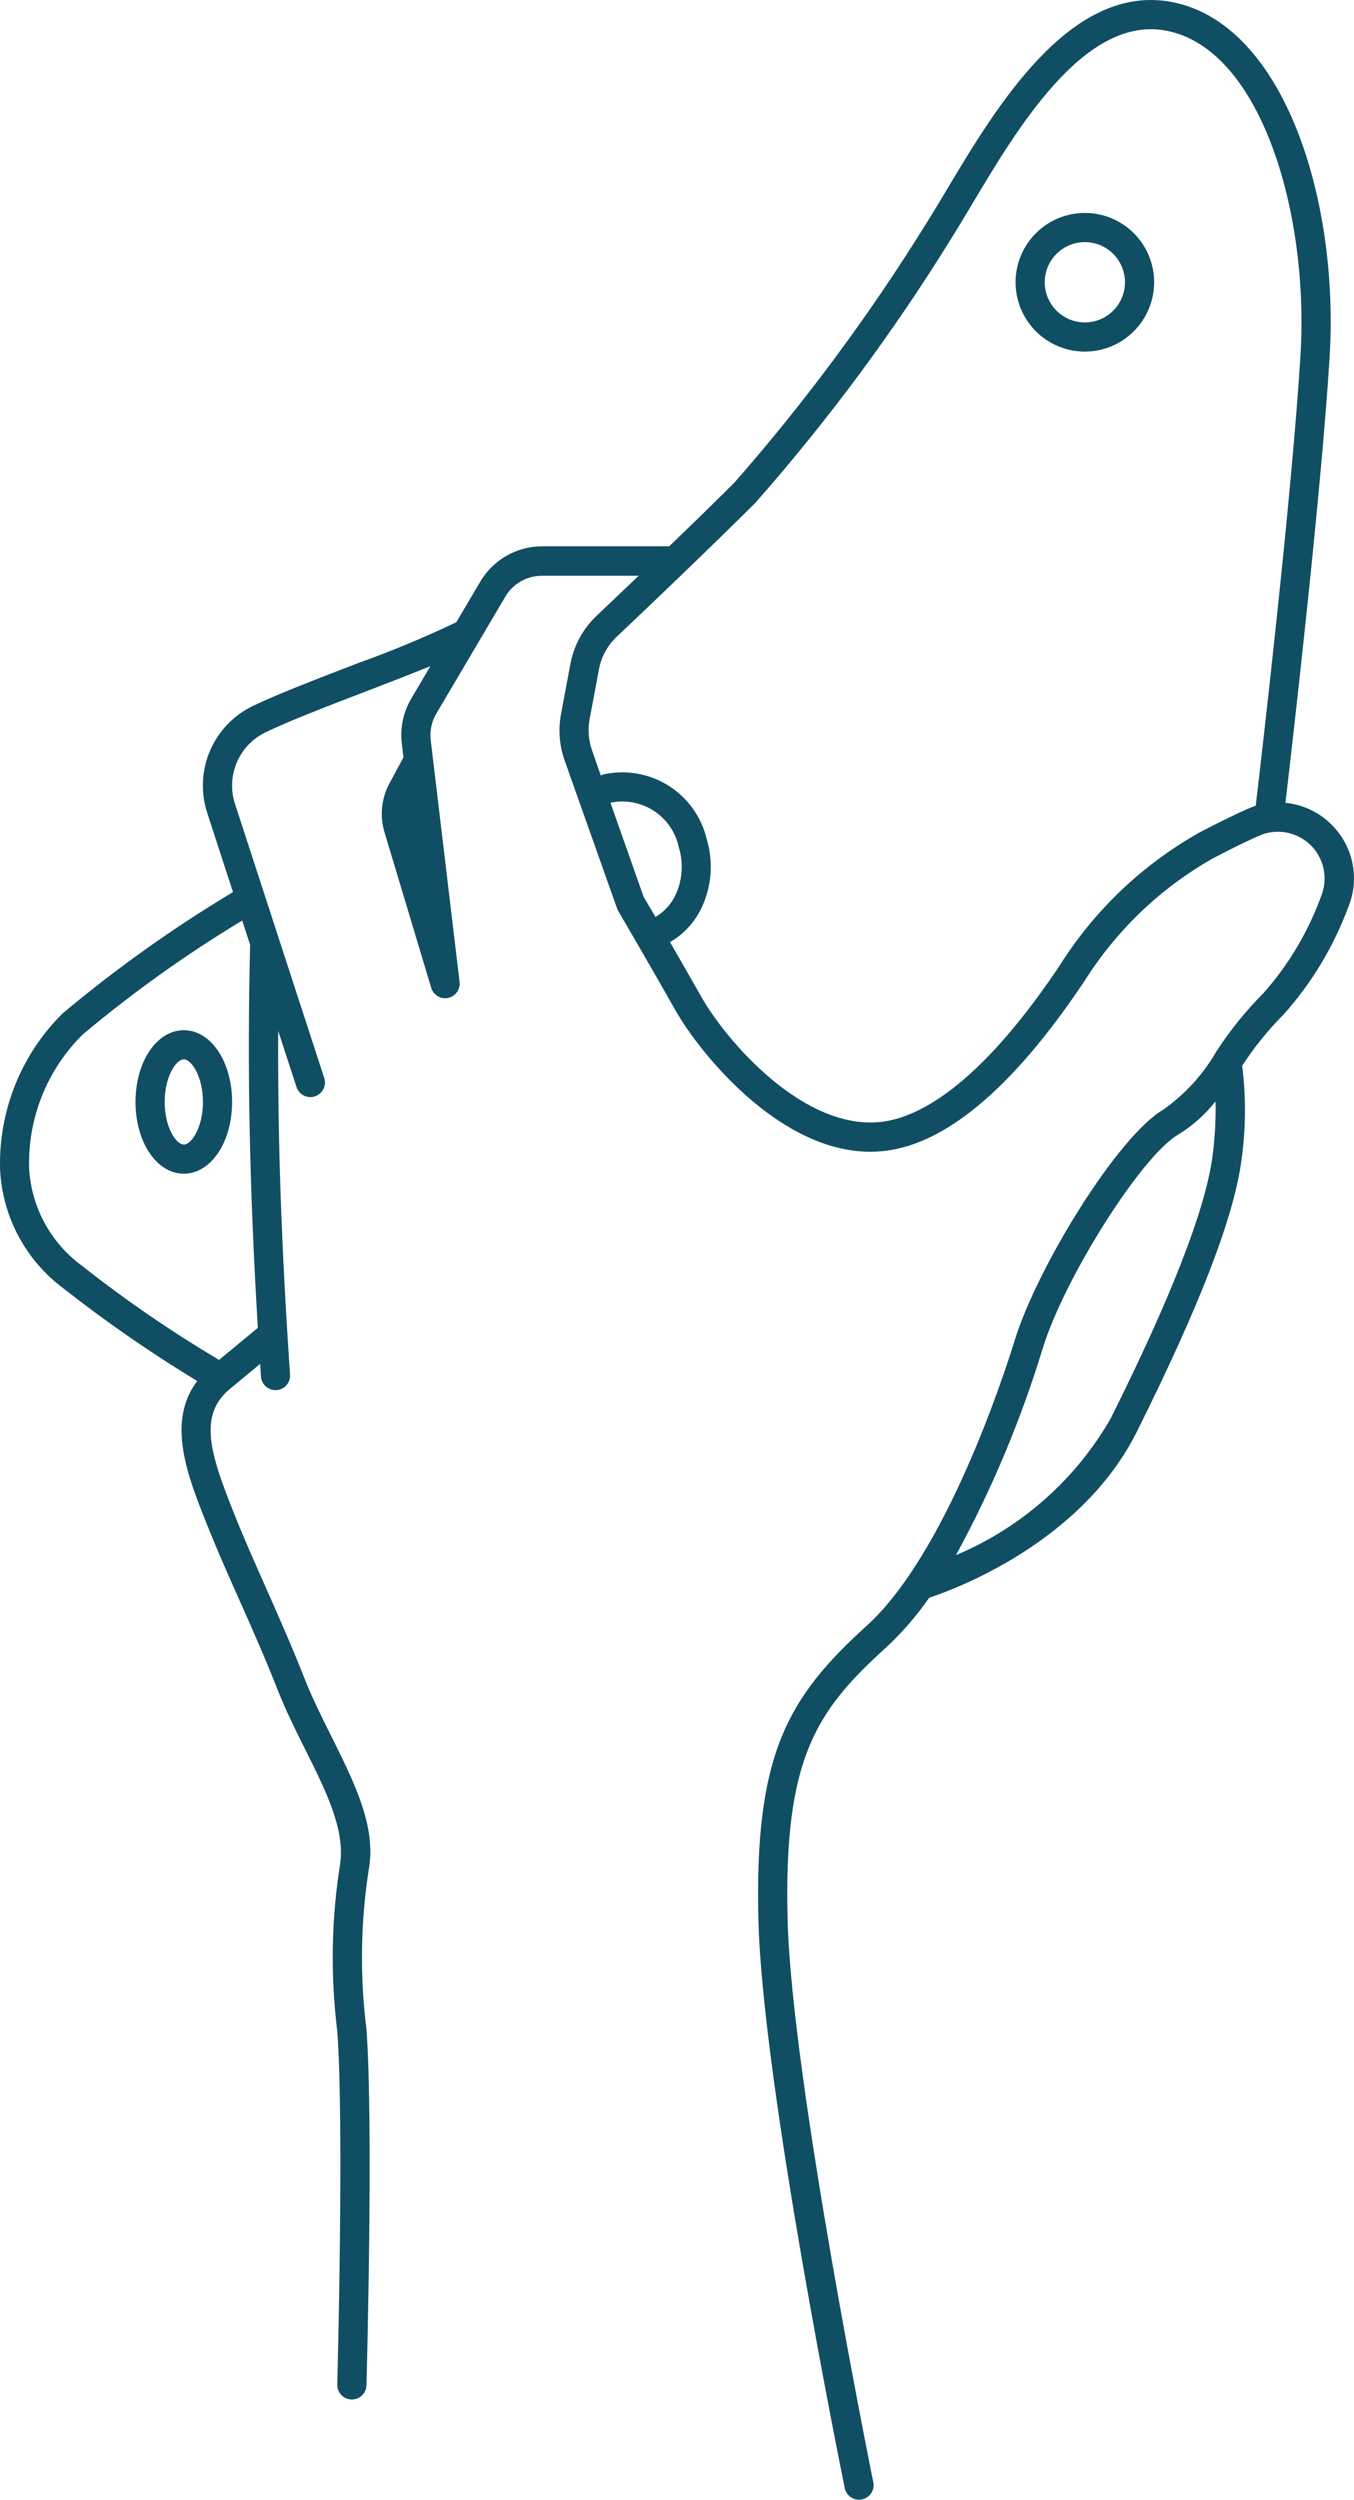 <?xml version="1.0" encoding="utf-8"?>
<!-- Generator: Adobe Illustrator 16.0.0, SVG Export Plug-In . SVG Version: 6.00 Build 0)  -->
<!DOCTYPE svg PUBLIC "-//W3C//DTD SVG 1.1//EN" "http://www.w3.org/Graphics/SVG/1.1/DTD/svg11.dtd">
<svg version="1.1" id="Layer_1" xmlns="http://www.w3.org/2000/svg" xmlns:xlink="http://www.w3.org/1999/xlink" x="0px" y="0px"
	 width="556.905px" height="1027.492px" viewBox="363.884 112.095 556.905 1027.492" fill="#104e64e6"
	 enable-background="new 363.884 112.095 556.905 1027.492" xml:space="preserve">
<path d="M913.62,453.31c-5.25-6.375-12.81-10.409-21.023-11.233c2.988-25.5,14.688-126.91,18.156-183.07
	c4.094-66.371-19.738-139.29-66.729-146.4c-40.802-6.121-70.802,44.125-90.695,77.41c-2.914,4.871-5.617,9.406-8.125,13.367h-0.004
	c-23.396,37.801-49.887,73.598-79.199,107.02c-7.754,7.754-17.461,17.195-26.891,26.258h-52.418
	c-10.344,0.043-19.91,5.508-25.199,14.398l-9.926,16.801c-13.164,6.273-26.637,11.875-40.367,16.789
	c-16.188,6.215-32.93,12.648-43.285,17.605c-7.93,3.805-14.211,10.363-17.668,18.453s-3.863,17.16-1.133,25.523l10.599,32.543
	l-0.004,0.004c-24.638,14.77-48.078,31.452-70.103,49.895c-17.121,16.949-26.426,40.254-25.68,64.332
	c0.996,19.359,10.604,37.258,26.195,48.781c17.508,13.754,35.84,26.434,54.887,37.969c-12.805,16.801-3.949,39.133,4.055,59.113
	c4.066,10.176,8.398,20.039,13.008,30.289c5.258,11.819,10.691,24,16.141,37.871c3.227,8.195,7.285,16.309,11.195,24.133
	c8.398,16.801,16.391,32.746,14.398,46.895l0.004-0.004c-3.648,22.816-4.055,46.035-1.199,68.965c2.855,38.605,0,144.12,0,145.2
	c-0.047,1.594,0.543,3.141,1.641,4.297s2.609,1.832,4.203,1.871h0.156c3.246,0.004,5.906-2.582,6-5.832
	c0.121-4.367,2.891-107.18,0-146.399c-2.813-22.345-2.406-44.974,1.199-67.199c2.398-17.004-6.371-34.535-15.603-53.103
	c-3.805-7.609-7.738-15.457-10.801-23.159c-5.531-14.063-11.027-26.398-16.332-38.398c-4.5-10.105-8.82-19.836-12.863-29.941
	c-9.875-24.694-14.93-40.477-1.715-51.395l12.396-10.246c0.121,1.754,0.203,3.422,0.324,5.195v-0.004
	c0.215,3.156,2.84,5.602,6,5.594h0.387c1.586-0.109,3.066-0.844,4.113-2.043s1.574-2.766,1.465-4.352
	c-3.602-52.801-5.09-96.887-4.871-141.28l7.523,23.09v-0.004c0.805,2.47,3.105,4.141,5.699,4.141c0.633,0,1.258-0.098,1.859-0.285
	c1.516-0.492,2.777-1.566,3.5-2.988s0.848-3.07,0.352-4.585l-36.695-112.641c-1.824-5.598-1.559-11.668,0.75-17.082
	c2.313-5.418,6.512-9.809,11.816-12.363c9.938-4.801,26.397-11.102,42.405-17.229c10.152-3.898,18.552-7.199,25.38-9.938
	l-7.895,13.379c-3.262,5.535-4.621,11.988-3.863,18.371l0.684,5.734l-5.734,10.633c-3.348,6.184-4.082,13.445-2.043,20.172
	l19.198,63.91v0.004c0.762,2.531,3.094,4.266,5.738,4.27c0.402,0,0.805-0.039,1.199-0.117c3.047-0.637,5.098-3.5,4.727-6.59
	l-11.866-99.434v0.004c-0.438-3.754,0.363-7.547,2.28-10.802l28.441-48.19c3.125-5.27,8.789-8.504,14.914-8.52h39.897
	c-7.078,6.758-13.297,12.648-17.305,16.453l0.004-0.004c-5.625,5.316-9.406,12.285-10.801,19.898l-3.84,20.473v-0.004
	c-1.188,6.355-0.688,12.909,1.453,19.012l21.777,61.414c0,0,13.823,23.641,24,41.651c9.313,16.478,45.19,62.398,86.125,57.492
	c25.065-3.012,52.188-25.812,80.578-67.776l1.32-1.945v0.004c13.155-20.935,31.297-38.277,52.801-50.474
	c7.848-4.105,14.147-7.199,19.199-9.395v-0.004c4.68-2.02,9.969-2.094,14.702-0.211c4.734,1.883,8.527,5.57,10.543,10.254
	c2.012,4.68,2.082,9.97,0.195,14.703c-5.331,14.734-13.409,28.32-23.809,40.043c-7.277,7.301-13.771,15.345-19.367,24
	c-5.453,9.438-12.895,17.578-21.805,23.855c-18.771,10.945-51.863,64.871-61.021,94.559c-4.453,14.398-28.297,87.984-60.983,117.601
	c-32.688,29.615-46.234,53.09-44.508,121.2c1.703,66.827,34.163,226.68,35.543,233.459c0.77,3.129,3.871,5.09,7.027,4.445
	c3.155-0.645,5.242-3.664,4.723-6.844c-0.336-1.656-33.603-165.6-35.293-231.359c-1.691-66.359,11.711-85.922,40.559-112.03v-0.004
	c6.609-6.141,12.531-12.979,17.664-20.397c10.945-3.602,62.688-22.802,85.379-68.173c25.767-51.602,39.828-87.926,42.996-111.199
	h0.004c1.879-13.023,2-26.234,0.359-39.289c4.922-7.574,10.617-14.621,16.992-21.023c11.562-12.918,20.594-27.895,26.629-44.147
	c2.168-5.215,2.867-10.927,2.02-16.513c-0.844-5.582-3.203-10.828-6.82-15.168L913.62,453.31z M469.94,657.93l-0.133,0.07
	l-15.816,13.066c-19.68-11.664-38.563-24.625-56.521-38.793c-12.815-9.414-20.741-24.07-21.602-39.949
	c-0.609-20.617,7.383-40.559,22.07-55.043c20.612-17.27,42.535-32.914,65.565-46.801l3.254,9.973
	c-1.238,51.539-0.289,99.707,3.18,157.479L469.94,657.93z M633.48,489c-2.856-4.883-4.738-8.074-4.801-8.074l-13.691-38.82
	c0.098,0,0.168-0.098,0.266-0.121c6.113-1.207,12.461,0.043,17.664,3.477s8.852,8.773,10.147,14.871
	c1.965,6.379,1.54,13.258-1.199,19.345C640.101,483.574,637.171,486.832,633.48,489L633.48,489z M880.37,443.305
	c-1.156,0.363-2.289,0.797-3.395,1.297c-5.184,2.316-11.688,5.461-19.813,9.719c-23.479,13.211-43.28,32.091-57.602,54.91
	l-0.949,1.402c-32.832,48.517-57.324,60.806-72.086,62.578c-31.848,3.828-63.805-33.023-74.242-51.492
	c-4.094-7.199-8.723-15.289-12.815-22.367l0.004,0.004c5.797-3.387,10.405-8.484,13.198-14.59c3.984-8.723,4.656-18.602,1.883-27.78
	c-2.172-9.161-7.879-17.091-15.875-22.06s-17.633-6.574-26.809-4.461c-0.313,0.098-0.574,0.301-0.875,0.395l-3.602-10.344
	c-1.445-4.105-1.789-8.523-0.996-12.805l3.84-20.474v0.004c0.949-5.125,3.5-9.816,7.285-13.395c6-5.676,16.801-15.926,28.233-26.93
	c9.984-9.602,20.398-19.754,28.703-28.02h0.004c29.996-34.008,57.052-70.504,80.879-109.09c2.543-4.031,5.305-8.664,8.281-13.633
	c18.203-30.527,45.603-76.727,78.603-71.688c39.602,6,60.227,74.102,56.543,133.78C895.202,316.332,882.733,423.275,880.37,443.305
	L880.37,443.305z M862.538,587.725c-2.941,21.603-17.017,57.806-41.844,107.45c-14.478,25.172-36.824,44.892-63.599,56.125
	c14.75-27.065,26.707-55.559,35.688-85.043c8.93-28.969,40.621-78.996,55.598-87.729l-0.004-0.004
	c5.93-3.613,11.164-8.258,15.457-13.716c0.172,7.661-0.262,15.324-1.297,22.919V587.725z"/>
<path d="M810.09,256.62c-7.563,0-14.809-3.004-20.156-8.348c-5.344-5.344-8.344-12.594-8.344-20.152c0-7.558,3-14.809,8.344-20.152
	c5.348-5.348,12.595-8.348,20.156-8.348c7.559,0,14.805,3,20.152,8.348c5.344,5.344,8.348,12.594,8.348,20.152
	c-0.012,7.555-3.016,14.797-8.359,20.141C824.887,253.605,817.645,256.609,810.09,256.62L810.09,256.62z M810.09,211.62
	c-4.379,0-8.574,1.738-11.668,4.832s-4.832,7.289-4.832,11.668c0,4.375,1.738,8.57,4.832,11.668
	c3.094,3.094,7.289,4.832,11.668,4.832c4.375,0,8.57-1.738,11.664-4.832c3.094-3.098,4.836-7.293,4.836-11.668
	c-0.008-4.375-1.75-8.57-4.84-11.66C818.656,213.366,814.461,211.624,810.09,211.62L810.09,211.62z"/>
<path d="M439.49,594.54c-11.148,0-19.871-12.961-19.871-29.496s8.723-29.496,19.871-29.496c11.147,0,19.858,12.949,19.858,29.496
	C459.349,581.595,450.626,594.54,439.49,594.54z M439.49,547.548c-3.145,0-7.871,6.973-7.871,17.496s4.727,17.496,7.871,17.496
	s7.859-6.973,7.859-17.496S442.623,547.548,439.49,547.548z"/>
</svg>
